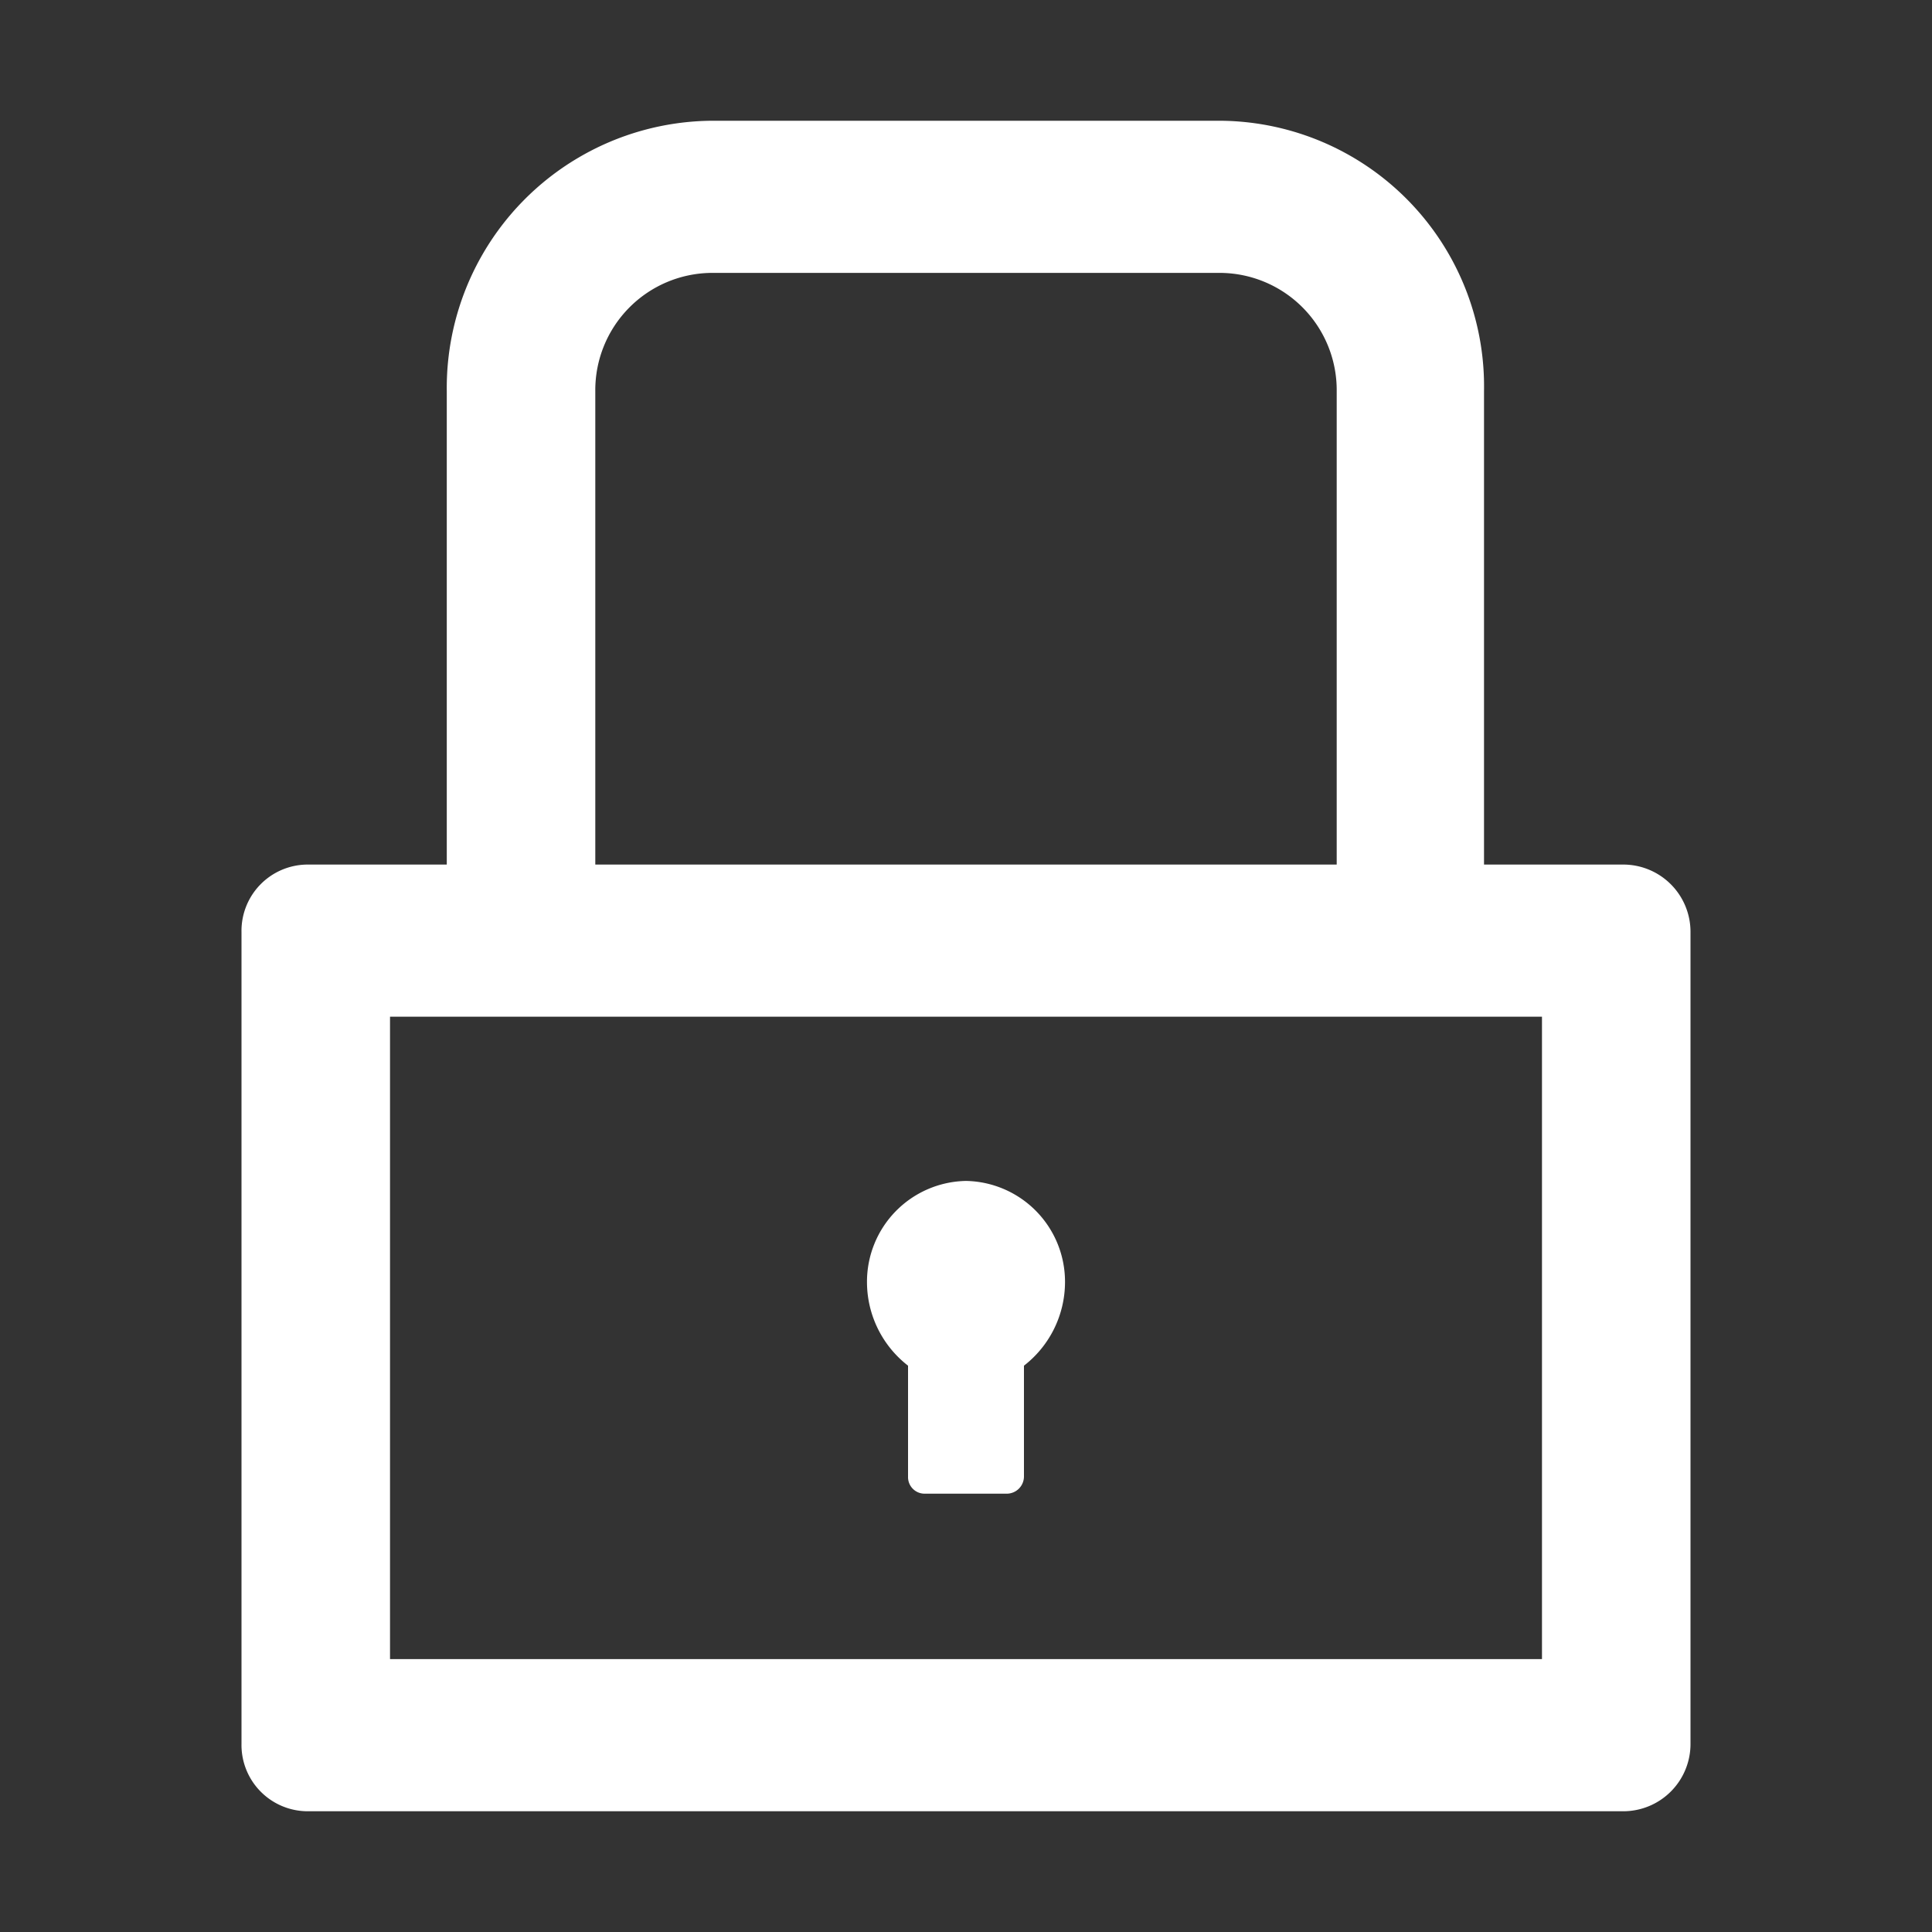 <svg xmlns="http://www.w3.org/2000/svg" width="16" height="16" viewBox="0 0 16 16">
  <rect x="0" y="0" width="16" height="16" fill="#333333" stroke="none"/>
  <defs>
    <style>
      .cls-1 {
        fill: #fff;
        fill-rule: evenodd;
      }
    </style>
  </defs>
  <path id="密码icon" class="cls-1" d="M4420.45,1431h-10.91a0.549,0.549,0,0,1-.54-0.56v-6.72a0.549,0.549,0,0,1,.54-0.56h1.16v-3.92a2.213,2.213,0,0,1,2.19-2.24h4.22a2.2,2.2,0,0,1,2.18,2.24v3.92h1.16a0.557,0.557,0,0,1,.55.56v6.72A0.557,0.557,0,0,1,4420.45,1431Zm-2.38-11.76a0.971,0.971,0,0,0-.96-0.98h-4.22a0.971,0.971,0,0,0-.96.98v3.92h6.14v-3.92Zm1.7,5.18h-9.54v5.32h9.54v-5.32Zm-4.77,1.36a0.835,0.835,0,0,1,.82.84,0.877,0.877,0,0,1-.34.69v0.92a0.143,0.143,0,0,1-.14.14h-0.68a0.137,0.137,0,0,1-.14-0.14v-0.92a0.877,0.877,0,0,1-.34-0.69A0.835,0.835,0,0,1,4415,1425.78Z" transform="translate(-4407 -1416)"/>
</svg>
